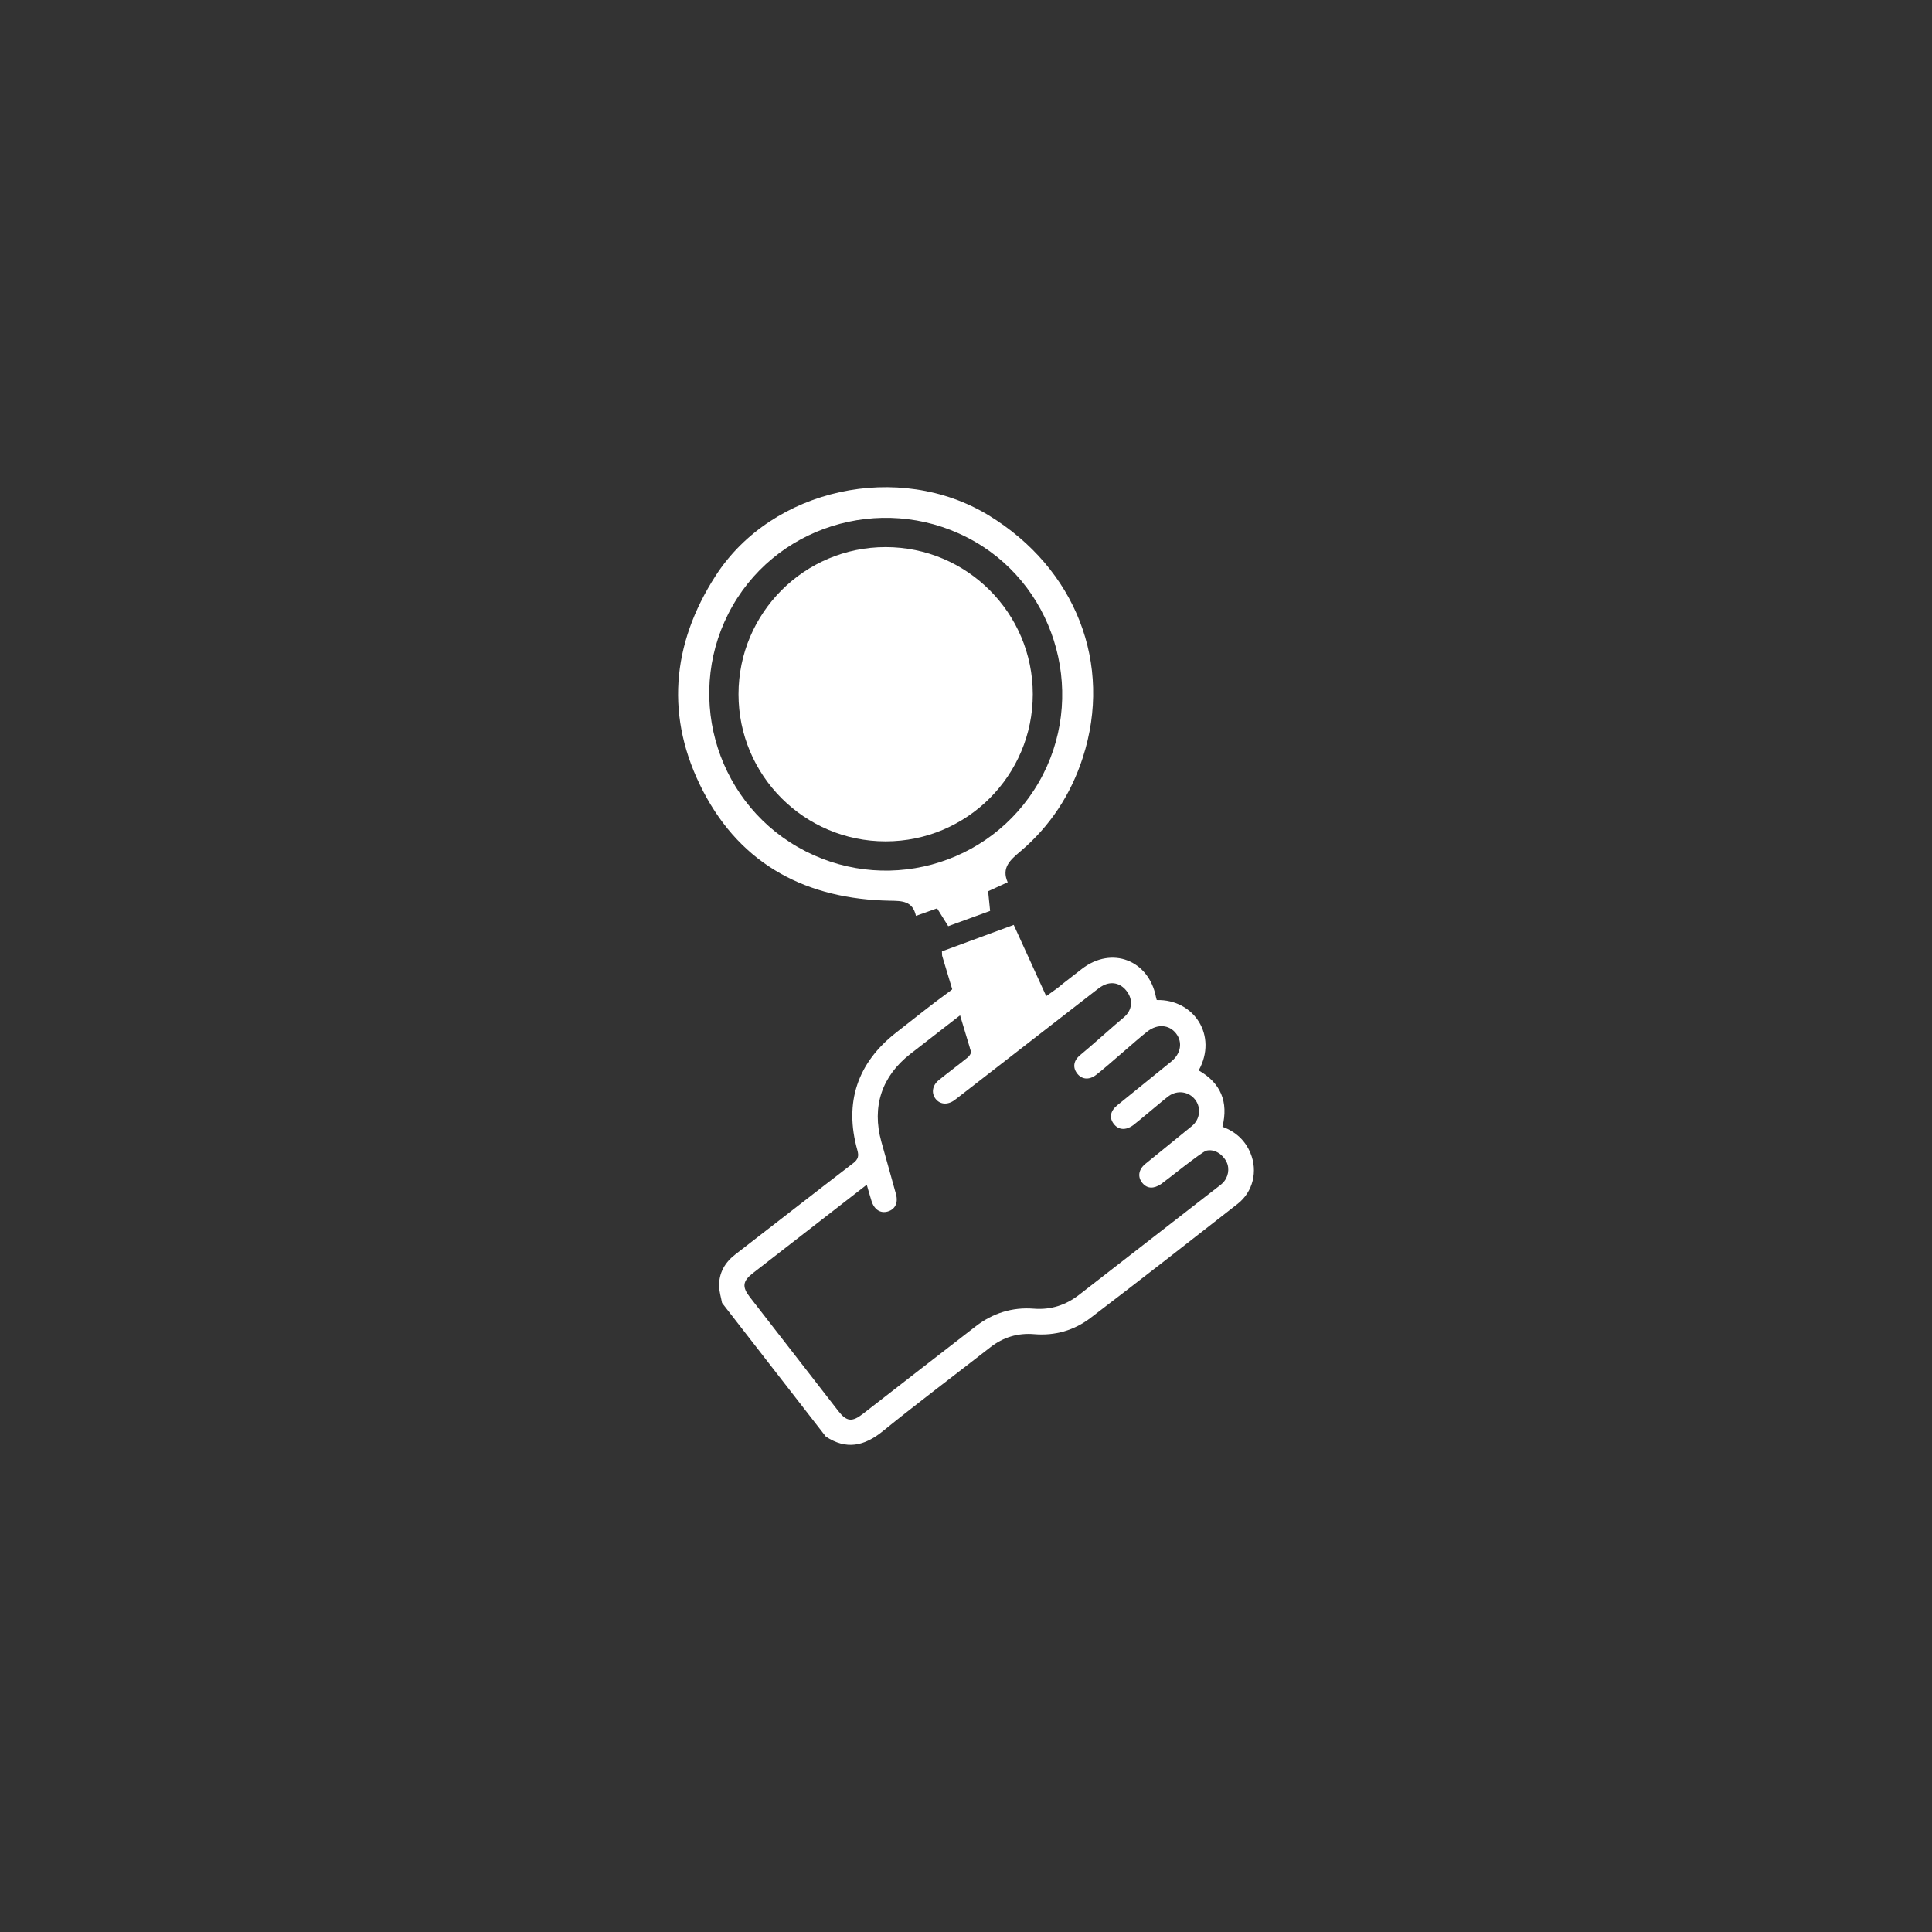 <?xml version="1.0" encoding="utf-8"?>
<!-- Generator: Adobe Illustrator 26.0.1, SVG Export Plug-In . SVG Version: 6.00 Build 0)  -->
<svg version="1.1" id="Layer_1" xmlns="http://www.w3.org/2000/svg" xmlns:xlink="http://www.w3.org/1999/xlink" x="0px" y="0px"
	 viewBox="0 0 1000 1000" style="enable-background:new 0 0 1000 1000;" xml:space="preserve">
<rect x="0" y="0" width="1000" height="1000" fill="#333333" stroke="none"/>
<style type="text/css">
	.st0{fill:#FFFFFF;}
	.st1{fill:#FFFFFF;}
	.st2{fill:#FFFFFF;}
</style>
<g>
	<g>
		<g>
			<path class="st0" d="M521.58,456.65c-3.78,1.74-6.93,3.19-10.13,4.66c0.33,3.27,0.64,6.28,1.03,10.17
				c-7.12,2.6-14.28,5.21-21.68,7.91c-1.92-3.08-3.62-5.81-5.76-9.23c-3.4,1.21-6.89,2.45-10.94,3.89
				c-1.74-7.76-7.15-7.73-13.38-7.84c-42.79-0.76-76.76-18.18-96.78-56.68c-19.69-37.87-16.52-75.95,6.56-111.67
				c29.26-45.25,94.92-59.38,141.23-31.13c45.11,27.52,64.41,77,48.71,125.44c-6.21,19.16-16.95,35.53-32.36,48.57
				C522.95,445.09,518.21,449.11,521.58,456.65z M379.17,313.6c-25.02,43.67-9.86,99.78,33.73,124.81
				c43.85,25.18,99.54,10.22,124.79-33.53c24.99-43.29,10.04-99.62-33.02-124.48C460.68,255.01,404.18,269.96,379.17,313.6z"/>
			<path class="st0" d="M509.45,548.14c-0.79-2.5-1.59-5-2.38-7.49l1.66-0.77c0.93,2.11,1.93,4.2,2.79,6.33
				c0.1,0.24,0.19,0.48,0.28,0.71c12.07-6.47,22.05-15.9,32.97-24.2c-6.67-14.63-13.35-29.27-20.07-44
				c-12.91,4.76-24.96,9.2-37.15,13.7c0.08,1.48,0.01,1.98,0.14,2.41c5.57,18.52,11.14,37.04,16.72,55.55
				C506.14,549.71,507.81,548.95,509.45,548.14z"/>
		</g>
		<circle class="st1" cx="458.41" cy="359.33" r="76.16"/>
		<path class="st2" d="M456.72,300.53c-34.59,19.44-50.15,48.91-47.6,88.43c-7.57-14.99-7.52-30.54-2.01-45.68
			C415.55,320.1,431.75,305,456.72,300.53z"/>
	</g>
	<g>
		<path class="st0" d="M647.24,596.86c-2.76-6.65-7.7-11.13-14.51-13.66c3.22-12.94-0.92-22.68-12.29-29.16
			c9.98-17.99-2.42-36.89-21.7-36.43c-0.13-0.48-0.31-0.96-0.4-1.47c-3.71-19.22-22.87-26.57-38.3-14.69
			c-3.13,2.41-6.26,4.85-9.87,7.66c-2.42,2.18-5.18,3.97-7.8,5.89c-1.39,1.02-2.83,1.89-4.28,2.81c-1.01,0.64-0.52,0.67,0.02,0
			c-0.26,0.33-0.57,0.63-0.9,0.93c-0.18,0.35-0.4,0.66-0.64,0.86c-7.05,5.62-14.19,11.11-21.88,17.08
			c-1.8-9.33-3.55-18.36-5.26-27.23c-0.78,0.04-1.55,0.11-2.33,0.13c-4.04,0.08-8.12,0.05-12.2-0.09c-0.61,1.27-1.68,2.43-3.28,3.58
			c-9.42,6.79-18.44,14.14-27.61,21.26c-20.26,15.74-27.17,36.37-20.24,61.01c0.85,3.01,0.44,4.74-2.16,6.73
			c-20.39,15.63-40.61,31.48-60.95,47.17c-5.49,4.24-8.6,9.61-8.44,16.54c0.07,2.88,0.98,5.75,1.51,8.62
			c17.9,23.05,35.8,46.11,53.7,69.16c10.61,7.03,19.94,4.98,29.54-2.8c18.24-14.8,37.05-28.9,55.57-43.36
			c6.74-5.26,14.31-7.54,22.77-6.83c10.78,0.9,20.67-1.96,29.1-8.38c25.57-19.48,50.89-39.28,76.21-59.09
			C648.58,616.84,651.11,606.21,647.24,596.86z M632.79,612.39c-0.92,0.9-1.99,1.65-3,2.44c-23.76,18.47-47.5,36.95-71.28,55.38
			c-6.89,5.34-14.59,7.85-23.45,7.16c-11.12-0.87-21.21,2.32-30.04,9.14c-19.52,15.07-38.97,30.24-58.46,45.36
			c-5.53,4.29-8.4,3.95-12.62-1.48c-15.29-19.68-30.58-39.37-45.85-59.06c-4.08-5.26-3.7-8.23,1.59-12.34
			c18.66-14.5,37.33-28.99,56-43.48c0.81-0.63,1.62-1.25,2.95-2.29c0.94,3.23,1.66,5.82,2.46,8.38c1.4,4.47,4.58,6.54,8.35,5.49
			c3.83-1.07,5.55-4.45,4.33-8.97c-2.47-9.08-5.08-18.12-7.59-27.19c-5.01-18.11,0.19-33.85,14.98-45.39
			c8.04-6.28,16.11-12.52,24.17-18.77c0.98-0.76,1.97-1.53,3.44-2.67c1.38,7.21,2.73,13.74,3.79,20.32
			c0.14,0.89-0.89,2.27-1.76,2.97c-4.92,3.98-10.02,7.74-14.93,11.72c-3.32,2.7-3.88,6.67-1.64,9.6c2.27,2.97,6.15,3.32,9.65,0.84
			c0.95-0.67,1.85-1.41,2.77-2.12c23.46-18.21,46.92-36.43,70.39-54.64c1.22-0.95,2.45-1.92,3.81-2.64
			c4.43-2.34,8.98-1.33,12.1,2.57c3.72,4.63,3.21,10.22-1.45,14.02c-4.1,3.35-18.16,15.97-22.3,19.28
			c-3.48,2.78-4.09,6.33-1.78,9.46c2.41,3.27,6.21,3.69,9.86,0.92c5.66-4.29,21-18.21,26.64-22.54c5.19-3.99,11.21-3.55,14.79,1.03
			c3.54,4.54,2.53,10.57-2.58,14.64c-5.46,4.34-22.14,18.03-27.6,22.36c-3.81,3.02-4.52,6.48-2.16,9.69
			c2.45,3.34,6.26,3.66,10.22,0.77c2.5-1.83,15.95-13.36,18.49-15.14c4.43-3.1,10.32-2.2,13.51,1.95c3.2,4.16,2.59,10.07-1.54,13.57
			c-2.46,2.09-21.84,17.7-24.32,19.78c-3.51,2.95-4,6.73-1.41,9.84c2.48,2.98,5.85,3.06,9.65,0.52
			c2.11-1.41,21.06-16.72,23.45-17.29c4.06-0.98,8.36,1.71,10.41,5.78C636.59,604.87,635.79,609.45,632.79,612.39z"/>
	</g>
</g>
</svg>
